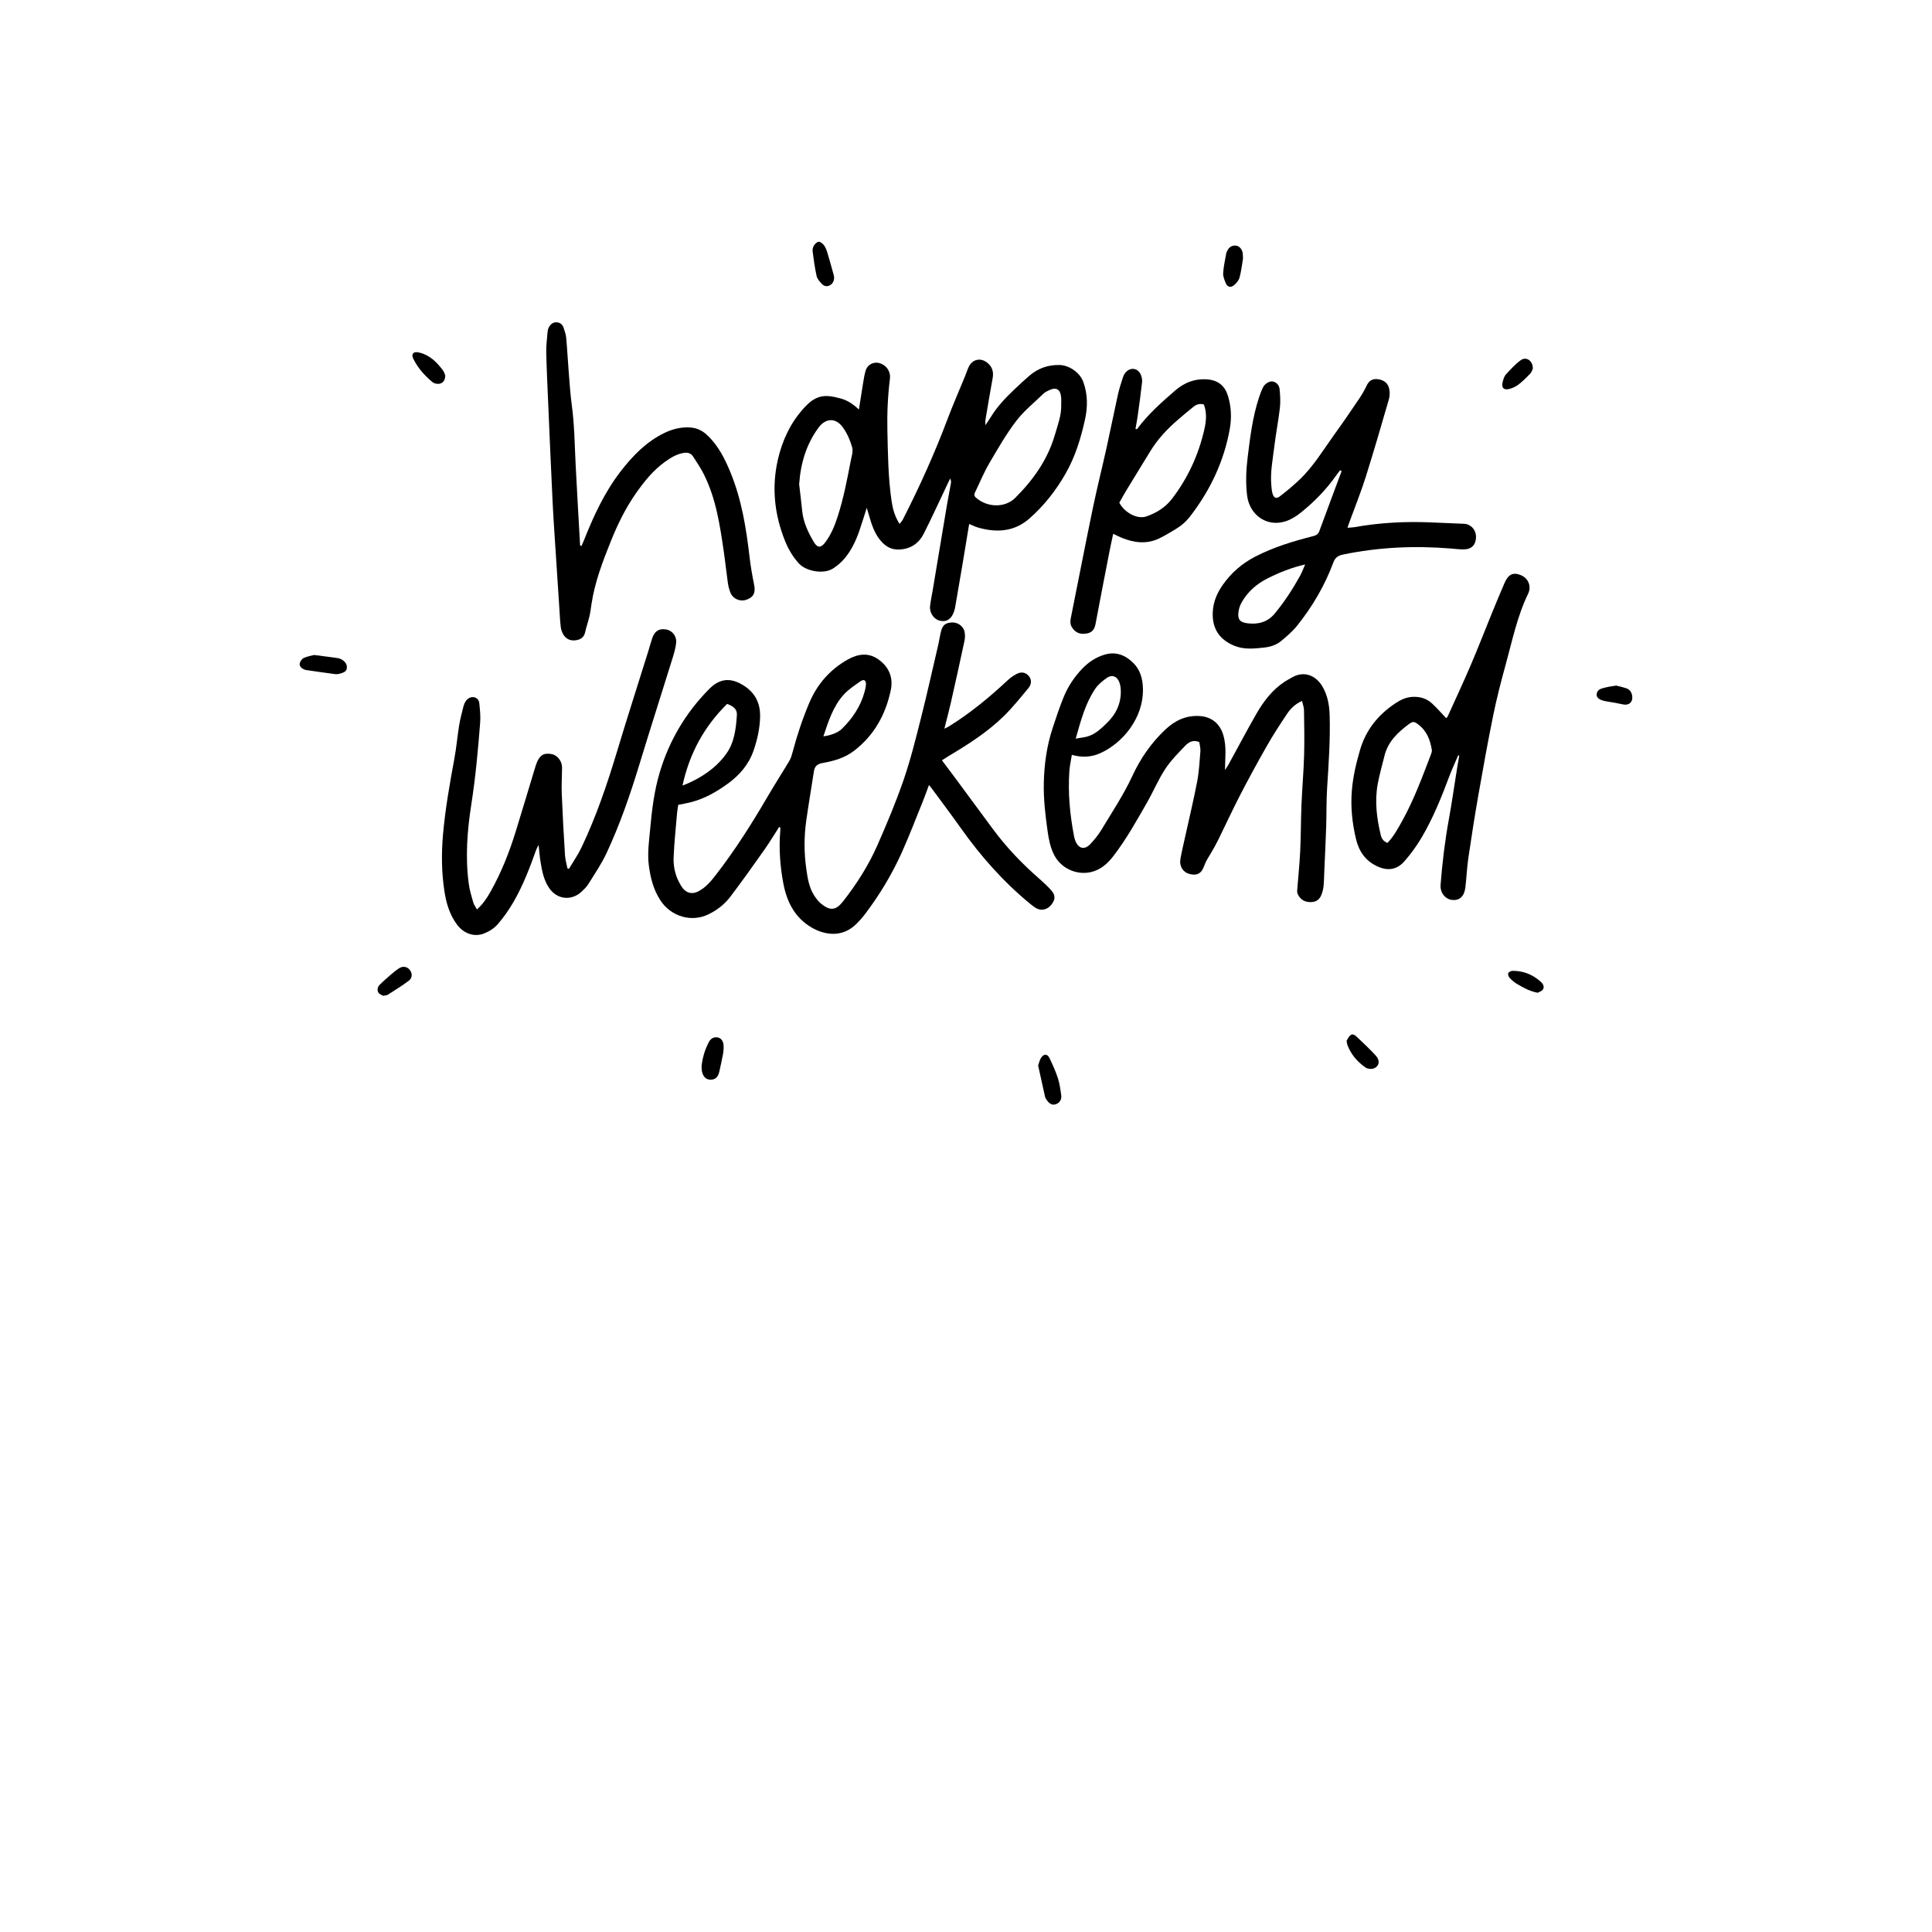 <?xml version="1.0" encoding="UTF-8" standalone="no"?>
<!DOCTYPE svg PUBLIC "-//W3C//DTD SVG 1.1//EN" "http://www.w3.org/Graphics/SVG/1.1/DTD/svg11.dtd">
<!-- Created with Vectornator (http://vectornator.io/) -->
<svg height="100%" stroke-miterlimit="10" style="fill-rule:nonzero;clip-rule:evenodd;stroke-linecap:round;stroke-linejoin:round;" version="1.1" viewBox="0 0 500 500" width="100%" xml:space="preserve" xmlns="http://www.w3.org/2000/svg" xmlns:vectornator="http://vectornator.io" xmlns:xlink="http://www.w3.org/1999/xlink">
<defs/>
<g id="Untitled" vectornator:layerName="Untitled">
<g opacity="1">
<g opacity="1">
<g opacity="1">
<path d="M268.669 275.751C268.933 275.045 269.063 274.275 269.469 273.701C270.2 272.666 271.084 272.727 271.617 273.847C272.415 275.524 273.194 277.228 273.767 278.99C274.23 280.413 274.431 281.932 274.641 283.424C274.803 284.575 274.255 285.387 273.274 285.76C272.42 286.085 271.609 285.74 270.94 284.744C270.747 284.455 270.525 284.15 270.451 283.823C269.845 281.164 269.271 278.497 268.669 275.751" fill="#000000" fill-rule="evenodd" opacity="1" stroke="none"/>
<path d="M181.564 275.965C181.789 273.77 182.417 271.663 183.448 269.694C183.975 268.688 184.819 268.311 185.745 268.485C186.592 268.645 187.207 269.411 187.264 270.563C187.301 271.309 187.244 272.075 187.111 272.812C186.844 274.293 186.502 275.762 186.181 277.234C185.851 278.744 185.162 279.403 183.917 279.421C182.74 279.438 181.927 278.659 181.654 277.208C181.58 276.813 181.593 276.4 181.564 275.965" fill="#000000" fill-rule="evenodd" opacity="1" stroke="none"/>
<path d="M81.299 169.509C83.554 169.803 85.455 170.036 87.351 170.31C87.745 170.367 88.153 170.516 88.492 170.723C89.276 171.202 89.843 171.886 89.769 172.855C89.692 173.867 88.797 174.081 88.035 174.326C87.604 174.465 87.105 174.509 86.654 174.45C84.235 174.136 81.82 173.778 79.405 173.43C79.176 173.397 78.94 173.355 78.73 173.262C78.048 172.962 77.441 172.44 77.572 171.7C77.668 171.165 78.142 170.496 78.625 170.273C79.551 169.846 80.604 169.694 81.299 169.509" fill="#000000" fill-rule="evenodd" opacity="1" stroke="none"/>
<path d="M215.883 71.96C215.805 72.723 215.528 73.458 214.71 73.869C213.911 74.272 213.175 74.009 212.644 73.43C212.108 72.846 211.5 72.163 211.337 71.431C210.874 69.343 210.59 67.212 210.311 65.088C210.247 64.601 210.361 63.997 210.617 63.587C210.896 63.141 211.419 62.605 211.866 62.575C212.304 62.546 212.9 63.016 213.212 63.428C213.622 63.972 213.898 64.651 214.099 65.313C214.692 67.257 215.22 69.221 215.766 71.179C215.828 71.402 215.837 71.639 215.883 71.96" fill="#000000" fill-rule="evenodd" opacity="1" stroke="none"/>
<path d="M321.684 66.952C321.424 68.46 321.243 70.206 320.78 71.873C320.568 72.635 319.904 73.371 319.258 73.884C318.474 74.505 317.66 74.259 317.258 73.337C316.892 72.497 316.5 71.546 316.554 70.671C316.66 68.947 317.056 67.239 317.359 65.529C317.408 65.252 317.579 64.993 317.714 64.736C318.171 63.866 318.913 63.485 319.874 63.57C320.655 63.639 321.391 64.4 321.577 65.339C321.665 65.79 321.643 66.264 321.684 66.952" fill="#000000" fill-rule="evenodd" opacity="1" stroke="none"/>
<path d="M348.494 269.356C348.724 269.004 348.988 268.332 349.474 267.928C350.084 267.421 350.708 267.916 351.166 268.355C352.84 269.961 354.557 271.533 356.104 273.254C357.286 274.57 356.888 276.124 355.335 276.564C354.751 276.729 353.885 276.61 353.393 276.267C351.262 274.78 349.604 272.857 348.685 270.377C348.605 270.163 348.597 269.922 348.494 269.356" fill="#000000" fill-rule="evenodd" opacity="1" stroke="none"/>
<path d="M115.236 97.172C115.229 98.686 114.327 99.498 113.054 99.322C112.664 99.268 112.222 99.141 111.929 98.897C109.936 97.242 108.227 95.332 107.044 93.008C106.76 92.451 106.483 91.667 107.153 91.267C107.545 91.033 108.242 91.169 108.757 91.306C111.321 91.993 113.073 93.783 114.61 95.811C114.948 96.257 115.093 96.851 115.236 97.172" fill="#000000" fill-rule="evenodd" opacity="1" stroke="none"/>
<path d="M396.693 95.406C396.568 95.662 396.42 96.269 396.047 96.663C395.084 97.676 394.085 98.677 392.977 99.522C392.261 100.069 391.364 100.496 390.485 100.687C389.098 100.988 388.541 100.304 388.891 98.872C389.056 98.203 389.252 97.442 389.691 96.958C390.899 95.629 392.126 94.261 393.568 93.216C394.982 92.19 396.75 93.357 396.693 95.406" fill="#000000" fill-rule="evenodd" opacity="1" stroke="none"/>
<path d="M99.141 257.716C98.796 257.49 98.168 257.292 97.925 256.871C97.517 256.169 97.734 255.37 98.32 254.796C99.189 253.945 100.101 253.135 101.025 252.342C101.727 251.739 102.442 251.14 103.212 250.63C104.23 249.956 105.312 250.125 106.012 250.964C106.724 251.817 106.79 253.041 105.839 253.773C104.102 255.107 102.213 256.244 100.366 257.43C100.094 257.605 99.701 257.592 99.141 257.716" fill="#000000" fill-rule="evenodd" opacity="1" stroke="none"/>
<path d="M418.291 177.428C419.038 177.627 419.999 177.826 420.917 178.145C421.815 178.457 422.276 179.181 422.415 180.12C422.644 181.67 421.582 182.635 420.067 182.307C418.658 182.002 417.236 181.746 415.812 181.522C414.104 181.253 413.129 180.661 413.214 179.704C413.342 178.273 414.613 178.169 415.648 177.89C416.426 177.681 417.24 177.606 418.291 177.428" fill="#000000" fill-rule="evenodd" opacity="1" stroke="none"/>
<path d="M397.959 256.927C395.811 256.515 394.191 255.582 392.593 254.636C391.899 254.226 391.258 253.683 390.705 253.095C390.431 252.802 390.216 252.203 390.333 251.868C390.438 251.566 391.029 251.259 391.411 251.254C394.207 251.219 396.651 252.197 398.726 254.058C399.308 254.579 399.766 255.33 399.314 256.061C399.033 256.517 398.323 256.708 397.959 256.927" fill="#000000" fill-rule="evenodd" opacity="1" stroke="none"/>
<path d="M213.088 190.565C215.039 190.32 216.882 189.594 217.82 188.676C220.57 185.988 222.688 182.897 223.723 179.146C223.893 178.53 224.056 177.899 224.101 177.267C224.188 176.066 223.618 175.662 222.66 176.336C221.147 177.402 219.547 178.446 218.325 179.806C215.626 182.809 214.414 186.6 213.088 190.565M176.628 203.314C179.757 202.095 182.282 200.63 184.53 198.763C185.813 197.697 186.989 196.434 187.959 195.078C190.079 192.116 190.464 188.599 190.701 185.092C190.797 183.671 190.041 182.868 188.185 182.166C182.329 187.942 178.456 194.858 176.628 203.314M201.629 214.044C200.371 215.993 199.178 217.989 197.841 219.883C194.945 223.982 192.042 228.079 189.008 232.075C187.521 234.034 185.588 235.55 183.321 236.642C178.908 238.77 173.69 237.171 170.981 233.115C169.118 230.326 168.327 227.176 167.91 223.9C167.508 220.736 167.99 217.607 168.27 214.473C168.707 209.586 169.309 204.724 170.708 199.996C173.16 191.707 177.438 184.494 183.503 178.347C186.241 175.571 189.024 175.287 192.344 177.336C195.336 179.182 196.767 181.853 196.715 185.369C196.671 188.438 196.012 191.376 195.017 194.258C193.768 197.875 191.396 200.605 188.343 202.821C185.487 204.894 182.467 206.636 179.033 207.551C177.915 207.849 176.768 208.037 175.526 208.297C175.42 209.049 175.278 209.784 175.215 210.525C174.896 214.305 174.487 218.083 174.332 221.87C174.243 224.023 174.66 226.18 175.66 228.152C175.974 228.772 176.317 229.396 176.754 229.931C177.781 231.189 179.214 231.448 180.674 230.71C182.666 229.703 184.044 228.006 185.358 226.305C190.218 220.007 194.479 213.309 198.487 206.443C200.37 203.217 202.398 200.077 204.304 196.865C204.711 196.179 204.934 195.365 205.142 194.584C206.284 190.29 207.675 186.087 209.401 181.988C211.473 177.07 214.782 173.278 219.431 170.671C222.061 169.196 224.785 168.824 227.359 170.671C230.064 172.611 231.228 175.349 230.526 178.65C229.186 184.964 226.213 190.335 221.012 194.317C218.63 196.142 215.804 196.955 212.921 197.459C211.54 197.701 210.845 198.273 210.64 199.62C209.99 203.883 209.255 208.133 208.653 212.403C208.072 216.529 208.079 220.677 208.661 224.806C208.995 227.173 209.345 229.568 210.644 231.648C211.159 232.474 211.782 233.293 212.529 233.901C214.834 235.775 216.338 235.631 218.17 233.295C221.713 228.778 224.79 223.936 227.097 218.685C229.537 213.132 231.898 207.523 233.868 201.793C235.668 196.562 236.998 191.16 238.356 185.789C239.957 179.46 241.37 173.083 242.851 166.724C243.102 165.646 243.246 164.544 243.514 163.471C243.95 161.726 244.702 161.152 246.468 161.095C247.837 161.05 249.291 162.036 249.607 163.419C249.782 164.186 249.776 165.056 249.611 165.828C248.469 171.194 247.28 176.551 246.07 181.902C245.583 184.056 245.004 186.189 244.401 188.593C244.919 188.332 245.257 188.191 245.565 188.001C251.1 184.57 256.088 180.446 260.836 176.01C261.508 175.381 262.297 174.839 263.113 174.411C264.359 173.759 265.448 174.014 266.276 174.985C266.969 175.799 267.035 177.018 266.172 178.055C264.122 180.52 262.112 183.044 259.831 185.284C255.603 189.438 250.622 192.615 245.549 195.638C245.001 195.965 244.469 196.322 243.773 196.764C244.784 198.109 245.757 199.389 246.713 200.682C250.114 205.28 253.515 209.88 256.906 214.486C260.419 219.255 264.486 223.503 268.945 227.392C270.043 228.349 271.117 229.351 272.08 230.44C273.18 231.685 273.137 232.753 272.154 234.06C271.233 235.285 269.761 235.773 268.458 235.177C267.834 234.892 267.267 234.451 266.731 234.012C259.714 228.277 253.782 221.553 248.557 214.172C246.127 210.74 243.589 207.383 241.098 203.995C240.93 203.767 240.742 203.553 240.417 203.153C239.862 204.641 239.399 205.979 238.869 207.289C237.072 211.722 235.369 216.199 233.412 220.561C230.849 226.273 227.62 231.621 223.834 236.616C223.166 237.496 222.421 238.329 221.635 239.107C217.893 242.814 213.291 241.94 210.03 240.031C205.659 237.472 203.622 233.365 202.723 228.604C201.877 224.12 201.551 219.586 201.933 215.02C201.957 214.732 201.936 214.441 201.936 214.151C201.834 214.116 201.731 214.08 201.629 214.044" fill="#000000" fill-rule="evenodd" opacity="1" stroke="none"/>
<path d="M206.823 125.337C207.062 127.422 207.363 129.788 207.598 132.161C207.893 135.138 209.124 137.766 210.622 140.276C211.559 141.847 212.458 141.85 213.573 140.367C215.063 138.388 215.988 136.126 216.753 133.785C218.294 129.066 219.216 124.202 220.156 119.344C220.386 118.15 220.849 116.814 220.533 115.741C219.984 113.874 219.174 111.961 218 110.43C216.146 108.012 213.596 108.26 211.815 110.698C208.694 114.97 207.206 119.796 206.823 125.337M274.642 104.711C274.642 104.127 274.683 103.54 274.636 102.96C274.444 100.638 273.337 100.048 271.206 101.129C270.793 101.339 270.365 101.574 270.037 101.893C267.653 104.209 264.994 106.322 262.999 108.94C260.393 112.358 258.229 116.13 256.05 119.853C254.697 122.162 253.659 124.655 252.502 127.077C252.233 127.639 251.887 128.203 252.577 128.799C255.636 131.446 260.159 131.43 262.765 128.826C267.429 124.166 271.142 118.941 272.998 112.55C273.743 109.983 274.735 107.455 274.642 104.711M250.819 135.612C250.2 139.359 249.63 142.872 249.039 146.38C248.429 150.004 247.803 153.624 247.175 157.244C247.115 157.587 247.01 157.925 246.898 158.257C246.228 160.242 244.985 161.045 243.228 160.639C241.704 160.286 240.514 158.606 240.697 156.889C240.839 155.556 241.135 154.238 241.356 152.913C242.597 145.485 243.829 138.057 245.079 130.632C245.389 128.792 245.762 126.962 246.087 125.124C246.156 124.733 246.138 124.327 245.912 123.828C245.644 124.38 245.373 124.931 245.109 125.485C243.103 129.7 241.175 133.953 239.065 138.115C237.763 140.684 235.581 142.135 232.6 142.218C230.91 142.266 229.544 141.623 228.379 140.441C226.365 138.4 225.586 135.765 224.819 133.12C224.677 132.63 224.529 132.142 224.315 131.423C223.628 133.568 223.059 135.464 222.412 137.334C221.528 139.885 220.387 142.335 218.665 144.422C217.791 145.48 216.7 146.437 215.534 147.159C213.099 148.669 208.62 147.861 206.76 145.83C205.146 144.069 203.99 142.061 203.123 139.887C200.411 133.089 199.674 126.05 201.318 118.922C202.414 114.174 204.412 109.74 207.693 106.007C208.737 104.818 209.826 103.691 211.31 103.02C213.386 102.08 215.426 102.575 217.473 103.101C219.258 103.56 220.755 104.534 222.282 105.988C222.682 103.453 223.027 101.174 223.407 98.901C223.58 97.87 223.744 96.824 224.057 95.83C224.532 94.317 226.155 93.534 227.648 93.984C229.41 94.515 230.545 96.122 230.31 98.029C229.766 102.446 229.556 106.878 229.655 111.319C229.791 117.496 229.845 123.681 230.763 129.813C231.06 131.793 231.597 133.687 232.796 135.585C233.122 135.166 233.447 134.862 233.637 134.49C237.969 126.013 241.874 117.348 245.232 108.434C246.63 104.721 248.231 101.086 249.734 97.412C250.064 96.604 250.321 95.763 250.692 94.976C251.632 92.982 253.725 92.483 255.461 93.837C256.782 94.869 257.209 96.202 256.896 97.876C256.222 101.484 255.636 105.109 255.025 108.729C254.979 109.004 255.019 109.293 255.019 110.042C255.647 109.1 256.074 108.509 256.45 107.887C258.069 105.209 260.219 102.984 262.458 100.839C263.721 99.629 265.01 98.441 266.333 97.296C268.635 95.305 271.286 94.352 274.374 94.47C276.491 94.55 279.403 96.208 280.366 98.865C281.531 102.08 281.502 105.356 280.806 108.532C279.733 113.431 278.259 118.241 275.727 122.65C273.233 126.995 270.164 130.895 266.418 134.19C262.514 137.624 257.904 137.92 253.083 136.519C252.362 136.31 251.682 135.963 250.819 135.612" fill="#000000" fill-rule="evenodd" opacity="1" stroke="none"/>
<path d="M278.388 191.155C279.615 190.94 280.531 190.856 281.401 190.611C283.44 190.036 284.926 188.599 286.395 187.183C288.818 184.846 290.192 182.025 290.057 178.597C290.028 177.855 289.907 177.067 289.613 176.394C288.991 174.97 287.74 174.538 286.464 175.428C285.339 176.214 284.2 177.142 283.442 178.262C280.889 182.036 279.753 186.405 278.388 191.155M336.962 181.395C335.175 182.222 334.035 183.344 333.162 184.638C331.304 187.394 329.493 190.193 327.845 193.078C325.44 197.284 323.13 201.548 320.901 205.85C318.995 209.527 317.274 213.299 315.441 217.013C314.796 218.32 314.108 219.61 313.353 220.855C312.721 221.898 312.058 222.887 311.647 224.073C310.942 226.106 309.762 226.676 307.864 226.188C306.152 225.749 305.153 224.179 305.497 222.259C305.848 220.306 306.317 218.376 306.742 216.438C307.781 211.709 308.92 207 309.827 202.246C310.318 199.68 310.454 197.042 310.659 194.43C310.721 193.64 310.479 192.827 310.379 192.054C308.849 191.384 307.661 192.03 306.784 192.946C304.931 194.876 303.009 196.811 301.552 199.03C299.767 201.75 298.503 204.805 296.88 207.639C294.155 212.4 291.488 217.21 288.127 221.567C286.614 223.529 284.804 225.154 282.239 225.716C278.509 226.532 274.561 224.671 272.821 221.28C271.84 219.368 271.432 217.316 271.137 215.236C270.547 211.072 270.048 206.9 270.135 202.674C270.236 197.799 270.905 193.022 272.433 188.388C273.327 185.676 274.224 182.958 275.308 180.319C276.424 177.603 278.052 175.174 280.098 173.038C281.754 171.311 283.708 170.041 285.991 169.387C288.854 168.568 291.289 169.567 293.316 171.59C295.111 173.382 295.724 175.696 295.79 178.152C296 185.962 290.366 192.396 284.777 194.912C282.449 195.961 280.057 196.1 277.394 195.356C277.16 196.833 276.843 198.183 276.749 199.549C276.362 205.174 276.879 210.743 277.935 216.27C278.022 216.726 278.124 217.191 278.301 217.617C279.158 219.683 280.681 220.035 282.212 218.407C283.284 217.267 284.284 216.014 285.091 214.676C287.865 210.082 290.841 205.604 293.105 200.71C295.182 196.218 297.973 192.218 301.595 188.807C304.042 186.502 306.822 185.152 310.255 185.297C313.494 185.434 315.718 187.22 316.616 190.318C317.469 193.261 317.055 196.205 317.026 199.287C317.35 198.779 317.704 198.288 317.993 197.761C320.384 193.411 322.691 189.012 325.167 184.712C327.041 181.456 329.305 178.477 332.532 176.39C333.168 175.979 333.836 175.615 334.499 175.248C337.649 173.506 340.648 174.929 342.244 177.668C343.575 179.948 344.034 182.446 344.111 185.054C344.3 191.364 343.858 197.647 343.456 203.938C343.242 207.311 343.324 210.702 343.212 214.083C343.089 217.812 342.898 221.539 342.737 225.266C342.678 226.608 342.667 227.954 342.54 229.289C342.47 230.033 342.275 230.783 342.015 231.486C341.554 232.736 340.707 233.44 339.262 233.463C337.663 233.488 336.565 232.84 335.88 231.45C335.735 231.155 335.685 230.771 335.709 230.437C335.962 227.069 336.326 223.707 336.489 220.335C336.682 216.311 336.655 212.277 336.822 208.251C336.997 203.992 337.377 199.741 337.501 195.482C337.615 191.577 337.531 187.666 337.473 183.758C337.463 183.03 337.167 182.305 336.962 181.395" fill="#000000" fill-rule="evenodd" opacity="1" stroke="none"/>
<path d="M337.775 146.08C334.156 146.918 331.06 148.168 328.045 149.686C325.203 151.117 322.925 153.124 321.351 155.879C320.93 156.616 320.63 157.484 320.521 158.324C320.26 160.323 320.881 161.08 322.932 161.318C325.692 161.639 328.092 160.995 329.959 158.722C332.448 155.69 334.578 152.43 336.463 149.004C336.927 148.161 337.258 147.245 337.775 146.08M346.84 121.693C346.49 122.145 346.121 122.585 345.793 123.054C343.225 126.715 340.117 129.88 336.652 132.666C335.363 133.703 333.814 134.635 332.236 135.049C327.58 136.27 323.357 133.131 322.753 128.255C322.339 124.931 322.493 121.614 322.898 118.305C323.538 113.094 324.174 107.88 325.832 102.863C326.124 101.978 326.45 101.096 326.859 100.261C327.337 99.283 328.583 98.556 329.399 98.73C330.443 98.954 331.061 99.752 331.156 100.7C331.318 102.311 331.417 103.964 331.234 105.565C330.849 108.921 330.187 112.246 329.786 115.601C329.39 118.897 328.722 122.182 329.009 125.533C329.074 126.286 329.132 127.056 329.342 127.776C329.651 128.838 330.287 129.159 331.162 128.497C332.967 127.131 334.711 125.664 336.349 124.102C339.971 120.651 342.515 116.346 345.416 112.327C347.6 109.3 349.706 106.213 351.797 103.12C352.514 102.059 353.157 100.933 353.703 99.775C354.273 98.565 355.151 97.985 356.447 98.118C358.155 98.292 359.268 99.175 359.547 100.722C359.697 101.55 359.689 102.489 359.457 103.291C357.49 110.064 355.533 116.842 353.409 123.567C352.198 127.401 350.682 131.138 349.304 134.92C349.129 135.4 348.963 135.883 348.718 136.573C349.431 136.522 349.945 136.533 350.44 136.444C357.019 135.26 363.65 134.914 370.321 135.195C373.176 135.315 376.033 135.434 378.888 135.558C380.649 135.635 381.974 137.076 381.992 138.921C382.01 140.904 380.9 142.145 378.934 142.18C377.773 142.201 376.607 142.047 375.446 141.953C366.081 141.193 356.787 141.605 347.566 143.518C346.28 143.785 345.539 144.306 345.078 145.547C342.867 151.503 339.691 156.935 335.729 161.882C334.504 163.413 332.982 164.741 331.449 165.977C330.214 166.974 328.65 167.435 327.061 167.6C324.508 167.864 321.951 168.147 319.464 167.13C315.513 165.513 313.665 162.619 313.862 158.382C313.987 155.716 315.003 153.408 316.519 151.271C318.722 148.168 321.484 145.792 324.905 144.029C329.623 141.598 334.623 140.083 339.717 138.784C340.486 138.588 341.111 138.357 341.424 137.501C343.328 132.304 345.274 127.123 347.206 121.936C347.084 121.855 346.963 121.774 346.84 121.693" fill="#000000" fill-rule="evenodd" opacity="1" stroke="none"/>
<path d="M123.433 235.362C124.999 233.968 126.015 232.419 126.926 230.806C129.749 225.806 131.836 220.491 133.523 215.016C135.24 209.447 136.905 203.862 138.597 198.285C138.698 197.95 138.82 197.62 138.953 197.297C139.75 195.37 140.82 194.779 142.806 195.163C144.261 195.445 145.475 197.018 145.461 198.643C145.44 200.915 145.292 203.192 145.384 205.459C145.598 210.763 145.894 216.065 146.224 221.363C146.294 222.501 146.641 223.622 146.861 224.752L147.249 224.844C148.339 223.005 149.579 221.237 150.494 219.314C154.287 211.342 157.121 203.011 159.662 194.565C162.283 185.853 165.073 177.192 167.785 168.508C168.132 167.394 168.422 166.261 168.8 165.159C169.437 163.298 170.585 162.597 172.387 162.901C173.954 163.166 175.161 164.605 174.989 166.33C174.858 167.65 174.483 168.962 174.087 170.237C171.18 179.6 168.184 188.936 165.327 198.315C162.993 205.971 160.361 213.517 156.981 220.77C155.682 223.557 153.914 226.131 152.293 228.759C151.841 229.493 151.19 230.124 150.556 230.723C147.889 233.241 144.134 232.82 142.084 229.773C140.711 227.731 140.264 225.364 139.882 222.996C139.671 221.688 139.578 220.361 139.389 218.654C139.069 219.303 138.873 219.619 138.752 219.961C137.108 224.584 135.36 229.171 132.894 233.423C131.702 235.481 130.317 237.469 128.751 239.253C127.831 240.301 126.478 241.138 125.156 241.628C122.639 242.559 119.992 241.556 118.326 239.353C116.404 236.812 115.516 233.849 115.035 230.767C114.275 225.903 114.213 221.023 114.64 216.105C115.221 209.403 116.393 202.804 117.616 196.202C118.137 193.395 118.366 190.534 118.827 187.714C119.098 186.051 119.547 184.416 119.954 182.778C120.065 182.332 120.261 181.883 120.515 181.5C120.993 180.781 121.68 180.327 122.578 180.428C123.461 180.527 123.959 181.203 124.039 181.968C124.212 183.64 124.395 185.343 124.266 187.01C123.719 194.102 123.069 201.178 121.971 208.221C120.908 215.03 120.387 221.92 121.329 228.812C121.55 230.418 122.036 231.994 122.483 233.56C122.651 234.147 123.057 234.665 123.433 235.362" fill="#000000" fill-rule="evenodd" opacity="1" stroke="none"/>
<path d="M359.057 218.15C360.715 216.46 361.809 214.393 362.932 212.37C365.935 206.955 368.059 201.152 370.272 195.392C370.434 194.97 370.624 194.48 370.556 194.061C370.132 191.468 369.226 189.118 367.015 187.464C366.032 186.729 365.67 186.627 364.688 187.352C361.786 189.493 359.213 191.91 358.303 195.597C357.704 198.022 357.009 200.43 356.556 202.882C355.728 207.369 356.297 211.807 357.362 216.198C357.579 217.097 358.09 217.748 359.057 218.15M377.386 195.465C376.597 197.319 375.737 199.147 375.033 201.033C373.008 206.452 370.833 211.808 367.889 216.796C366.621 218.943 365.122 220.992 363.484 222.873C361.751 224.861 359.478 225.587 356.511 224.241C353.406 222.831 351.712 220.351 350.956 217.229C349.952 213.079 349.502 208.863 349.863 204.555C350.162 200.974 350.969 197.538 351.969 194.109C353.481 188.93 356.61 185.026 361.046 182.063C362.433 181.136 363.86 180.435 365.557 180.349C367.456 180.253 369.181 180.747 370.573 182.022C371.856 183.195 372.995 184.525 374.283 185.875C374.38 185.75 374.586 185.567 374.69 185.338C376.69 180.925 378.744 176.534 380.649 172.08C382.532 167.681 384.254 163.212 386.066 158.782C387.148 156.135 388.243 153.491 389.377 150.866C390.361 148.59 391.613 148.028 393.627 148.861C395.509 149.64 396.409 151.73 395.476 153.654C392.624 159.543 391.35 165.922 389.626 172.157C388.446 176.429 387.341 180.733 386.455 185.074C385.058 191.922 383.82 198.804 382.614 205.69C381.659 211.141 380.804 216.61 380.001 222.087C379.629 224.626 379.545 227.205 379.224 229.754C378.939 232.02 377.681 233.106 375.81 232.903C374.02 232.71 372.663 231.022 372.822 228.985C373.264 223.276 373.944 217.596 374.975 211.956C375.731 207.822 376.316 203.657 376.983 199.507C377.195 198.19 377.425 196.877 377.648 195.562C377.56 195.529 377.473 195.497 377.386 195.465" fill="#000000" fill-rule="evenodd" opacity="1" stroke="none"/>
<path d="M150.493 141.293C150.713 140.784 150.947 140.28 151.152 139.765C153.638 133.508 156.447 127.416 160.581 122.046C163.703 117.992 167.23 114.348 171.914 112.064C174.036 111.029 176.287 110.463 178.688 110.636C180.399 110.758 181.811 111.468 183.043 112.63C185.92 115.344 187.63 118.79 189.091 122.368C191.94 129.349 193.121 136.711 193.986 144.148C194.268 146.573 194.691 148.986 195.174 151.38C195.579 153.386 195.035 154.565 193.149 155.221C191.557 155.775 189.72 155.015 189.062 153.431C188.73 152.63 188.502 151.762 188.378 150.902C187.988 148.188 187.712 145.458 187.315 142.745C186.315 135.924 185.315 129.091 182.197 122.822C181.395 121.21 180.369 119.705 179.399 118.181C178.845 117.311 178.038 117.042 176.978 117.209C175.115 117.5 173.59 118.451 172.117 119.505C169.083 121.674 166.781 124.539 164.655 127.554C161.914 131.442 159.846 135.691 158.075 140.088C155.959 145.343 153.945 150.633 153.085 156.277C152.919 157.372 152.788 158.476 152.537 159.552C152.22 160.912 151.729 162.232 151.439 163.597C151.126 165.072 150.111 165.59 148.809 165.72C147.552 165.845 146.489 165.342 145.824 164.269C145.467 163.694 145.218 162.994 145.132 162.323C144.947 160.878 144.892 159.417 144.796 157.961C144.493 153.362 144.19 148.762 143.896 144.162C143.591 139.384 143.245 134.609 143.011 129.828C142.59 121.259 142.233 112.687 141.862 104.116C141.675 99.801 141.463 95.486 141.369 91.168C141.331 89.424 141.567 87.672 141.709 85.927C141.742 85.528 141.84 85.107 142.019 84.753C142.41 83.983 143.047 83.42 143.931 83.413C144.812 83.405 145.524 83.871 145.821 84.73C146.122 85.605 146.447 86.506 146.531 87.417C146.805 90.376 146.95 93.348 147.187 96.311C147.415 99.158 147.596 102.015 147.979 104.843C148.679 110.001 148.716 115.191 148.98 120.372C149.332 127.307 149.744 134.238 150.131 141.17C150.251 141.211 150.372 141.252 150.493 141.293" fill="#000000" fill-rule="evenodd" opacity="1" stroke="none"/>
<path d="M311.562 104.68C310.541 104.375 309.658 104.644 308.904 105.243C307.537 106.331 306.208 107.468 304.881 108.605C302.122 110.973 299.644 113.594 297.736 116.716C295.696 120.051 293.642 123.376 291.614 126.717C290.924 127.851 290.292 129.019 289.676 130.098C291.091 132.757 294.392 134.464 296.724 133.639C299.283 132.735 301.578 131.34 303.271 129.138C307.427 123.735 310.204 117.682 311.703 111.044C312.18 108.925 312.362 106.789 311.562 104.68M294.237 111.083C297.064 107.254 300.597 104.121 304.166 101.038C306.589 98.943 309.444 97.877 312.717 98.214C315.332 98.483 317.01 99.927 317.774 102.39C318.654 105.223 318.785 108.134 318.26 111.043C316.751 119.422 313.206 126.887 308.026 133.608C306.977 134.967 305.715 136.078 304.245 136.946C302.839 137.774 301.45 138.648 299.981 139.35C296.755 140.893 293.517 140.484 290.32 139.185C289.632 138.906 288.969 138.563 288.094 138.157C287.753 139.762 287.423 141.219 287.138 142.685C285.926 148.921 284.709 155.156 283.539 161.4C283.288 162.738 282.746 163.679 281.31 163.937C279.586 164.248 278.382 163.793 277.496 162.471C277.007 161.743 276.923 160.979 277.092 160.132C278.995 150.638 280.833 141.131 282.795 131.65C283.883 126.397 285.201 121.193 286.361 115.955C287.382 111.345 288.302 106.712 289.322 102.102C289.649 100.624 290.126 99.178 290.59 97.734C290.749 97.245 290.996 96.742 291.333 96.363C292.566 94.98 294.433 95.222 295.201 96.892C295.479 97.5 295.639 98.259 295.568 98.917C295.251 101.812 294.844 104.698 294.444 107.584C294.285 108.724 294.058 109.856 293.862 110.992C293.987 111.022 294.112 111.053 294.237 111.083" fill="#000000" fill-rule="evenodd" opacity="1" stroke="none"/>
</g>
</g>
</g>
</g>
</svg>
